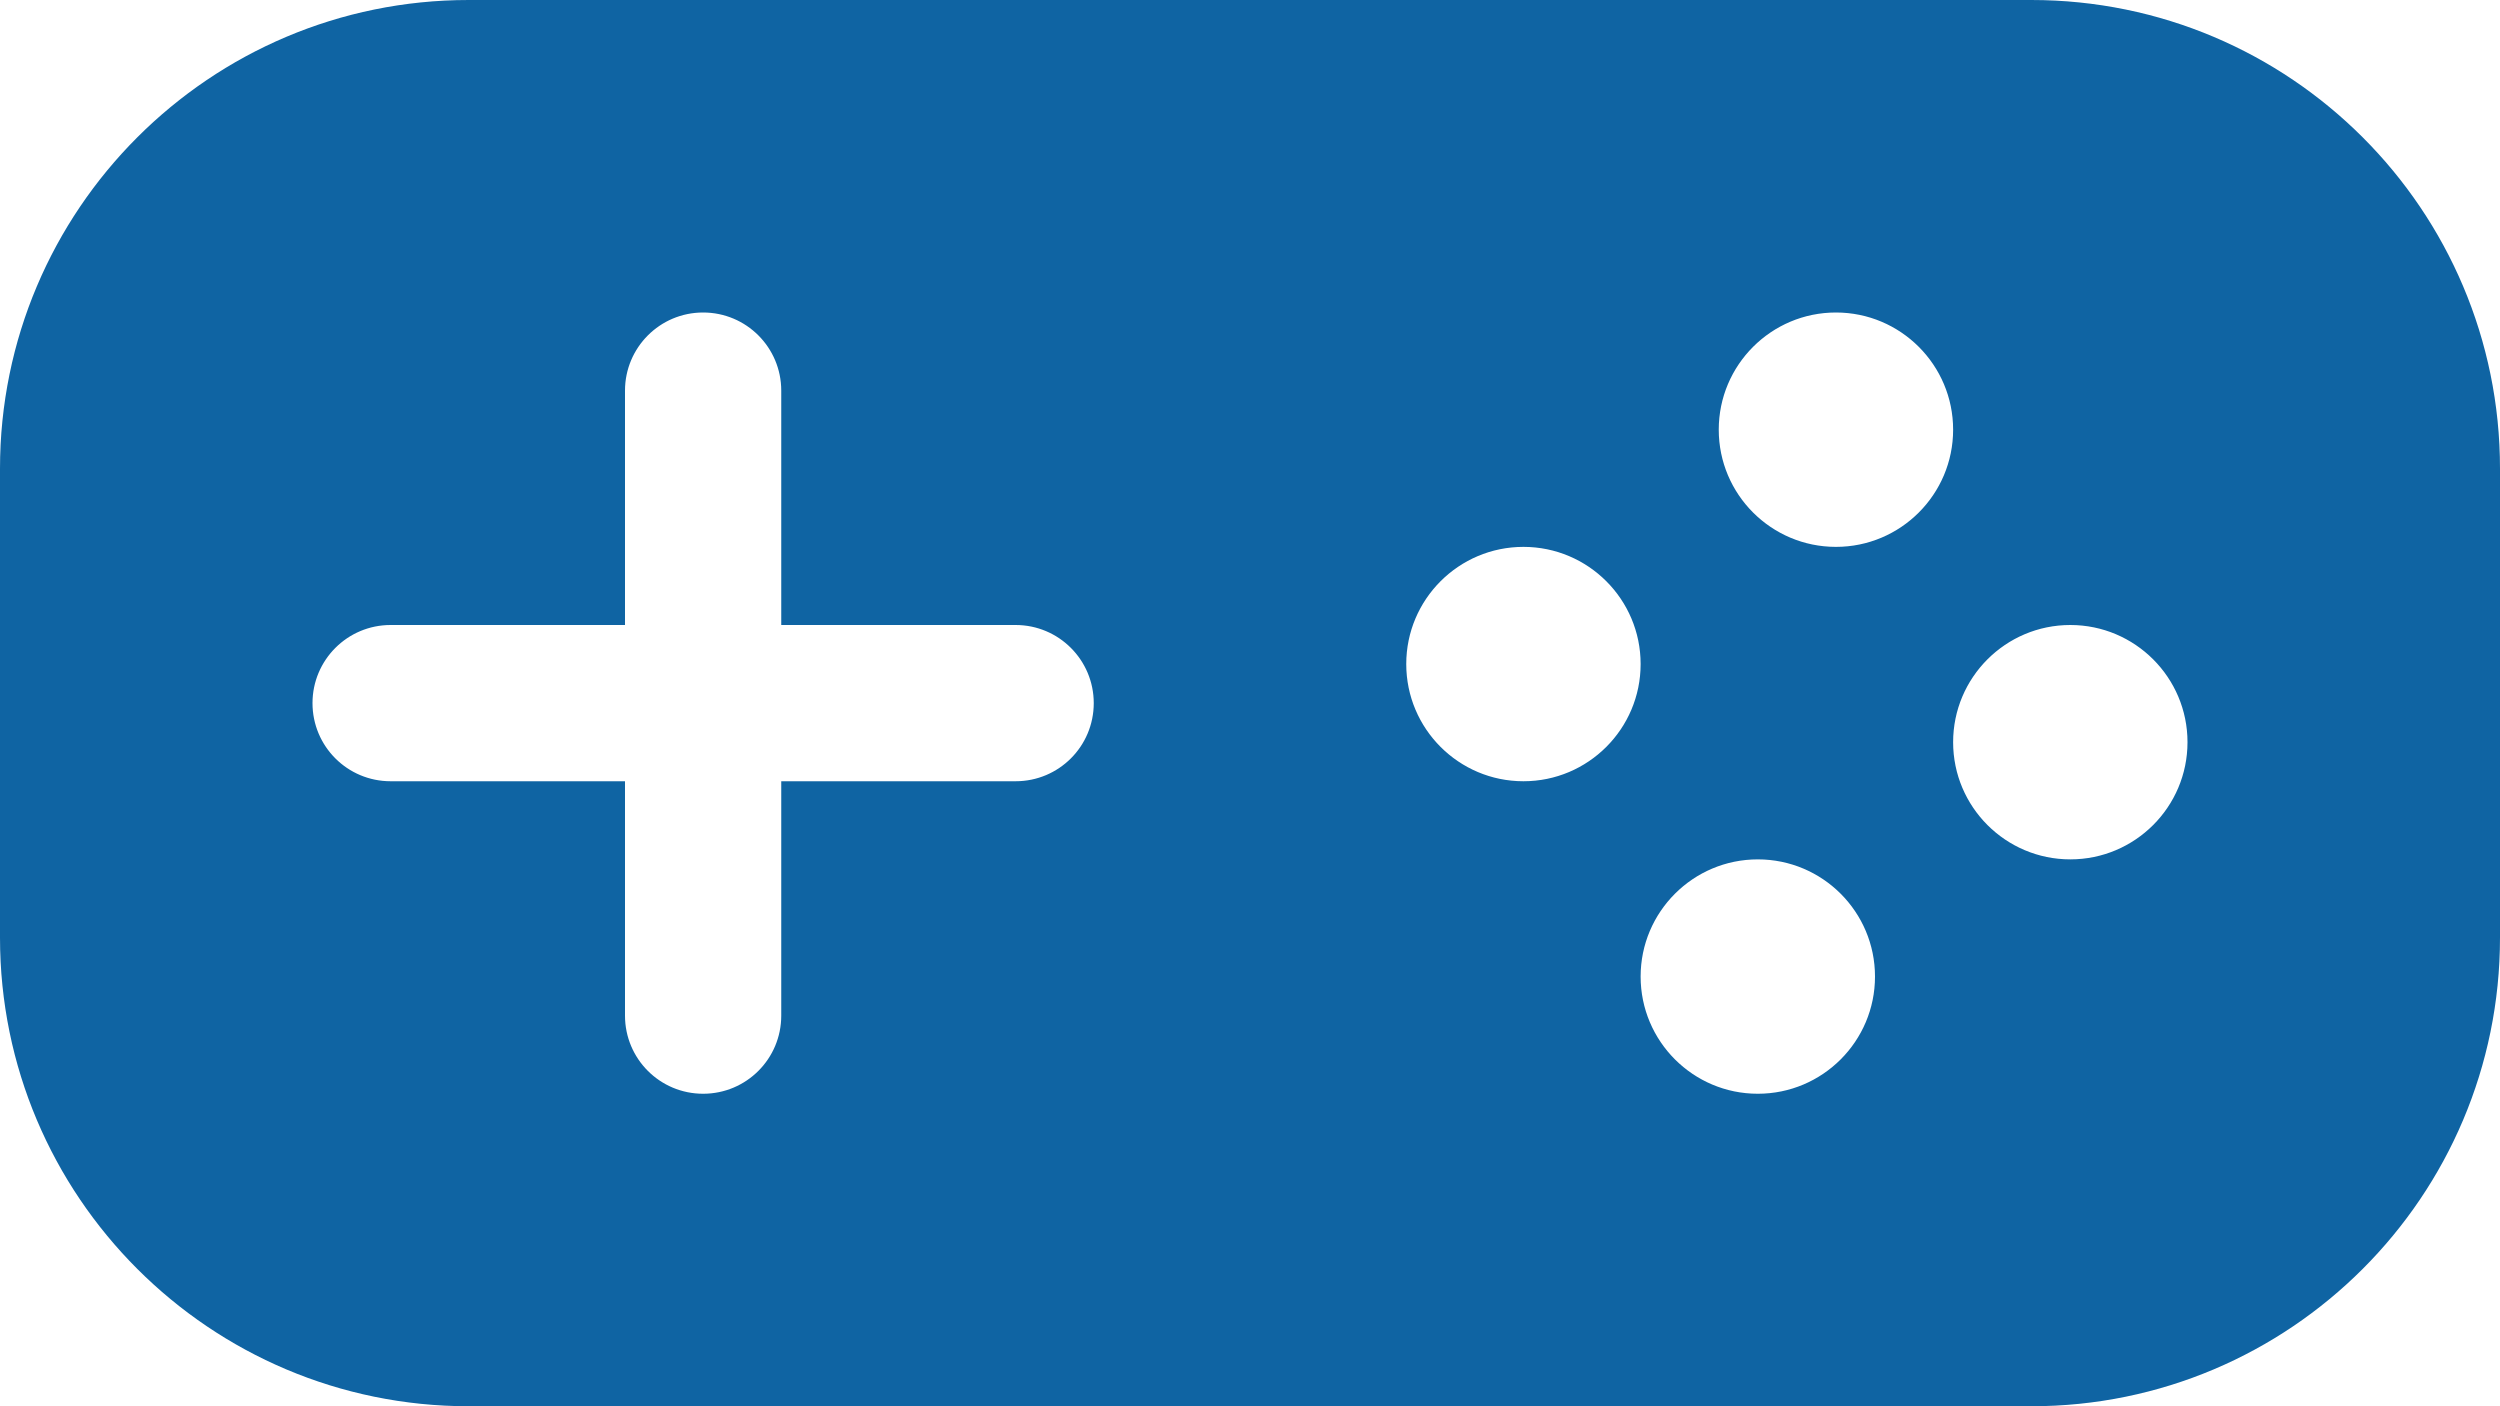 <?xml version="1.0" encoding="UTF-8" standalone="no"?>
<svg width="32px" height="18px" viewBox="0 0 32 18" version="1.1" xmlns="http://www.w3.org/2000/svg" xmlns:xlink="http://www.w3.org/1999/xlink" xmlns:sketch="http://www.bohemiancoding.com/sketch/ns">
    <!-- Generator: Sketch Beta 3.3.2 (12041) - http://www.bohemiancoding.com/sketch -->
    <title>joystick</title>
    <desc>Created with Sketch Beta.</desc>
    <defs></defs>
    <g id="Page-1" stroke="none" stroke-width="1" fill="none" fill-rule="evenodd" sketch:type="MSPage">
        <g id="Icon-Set-Filled" sketch:type="MSLayerGroup" transform="translate(-362, -472)" fill="#0F64A3">
            <path d="M388.5,483 C387.672,483 387,482.328 387,481.5 C387,480.672 387.672,480 388.5,480 C389.328,480 390,480.672 390,481.5 C390,482.328 389.328,483 388.5,483 L388.5,483 Z M385.5,479 C384.672,479 384,478.328 384,477.5 C384,476.672 384.672,476 385.5,476 C386.328,476 387,476.672 387,477.5 C387,478.328 386.328,479 385.5,479 L385.5,479 Z M384.5,486 C383.672,486 383,485.328 383,484.5 C383,483.672 383.672,483 384.5,483 C385.328,483 386,483.672 386,484.5 C386,485.328 385.328,486 384.5,486 L384.5,486 Z M381.5,482 C380.672,482 380,481.328 380,480.5 C380,479.672 380.672,479 381.5,479 C382.328,479 383,479.672 383,480.5 C383,481.328 382.328,482 381.5,482 L381.5,482 Z M375,482 L372,482 L372,485 C372,485.553 371.553,486 371,486 C370.447,486 370,485.553 370,485 L370,482 L367,482 C366.447,482 366,481.553 366,481 C366,480.448 366.447,480 367,480 L370,480 L370,477 C370,476.448 370.447,476 371,476 C371.553,476 372,476.448 372,477 L372,480 L375,480 C375.553,480 376,480.448 376,481 C376,481.553 375.553,482 375,482 L375,482 Z M388,472 L368,472 C364.687,472 362,474.687 362,478 L362,484 C362,487.313 364.687,490 368,490 L388,490 C391.313,490 394,487.313 394,484 L394,478 C394,474.687 391.313,472 388,472 L388,472 Z" id="joystick" sketch:type="MSShapeGroup"></path>
        </g>
    </g>
</svg>